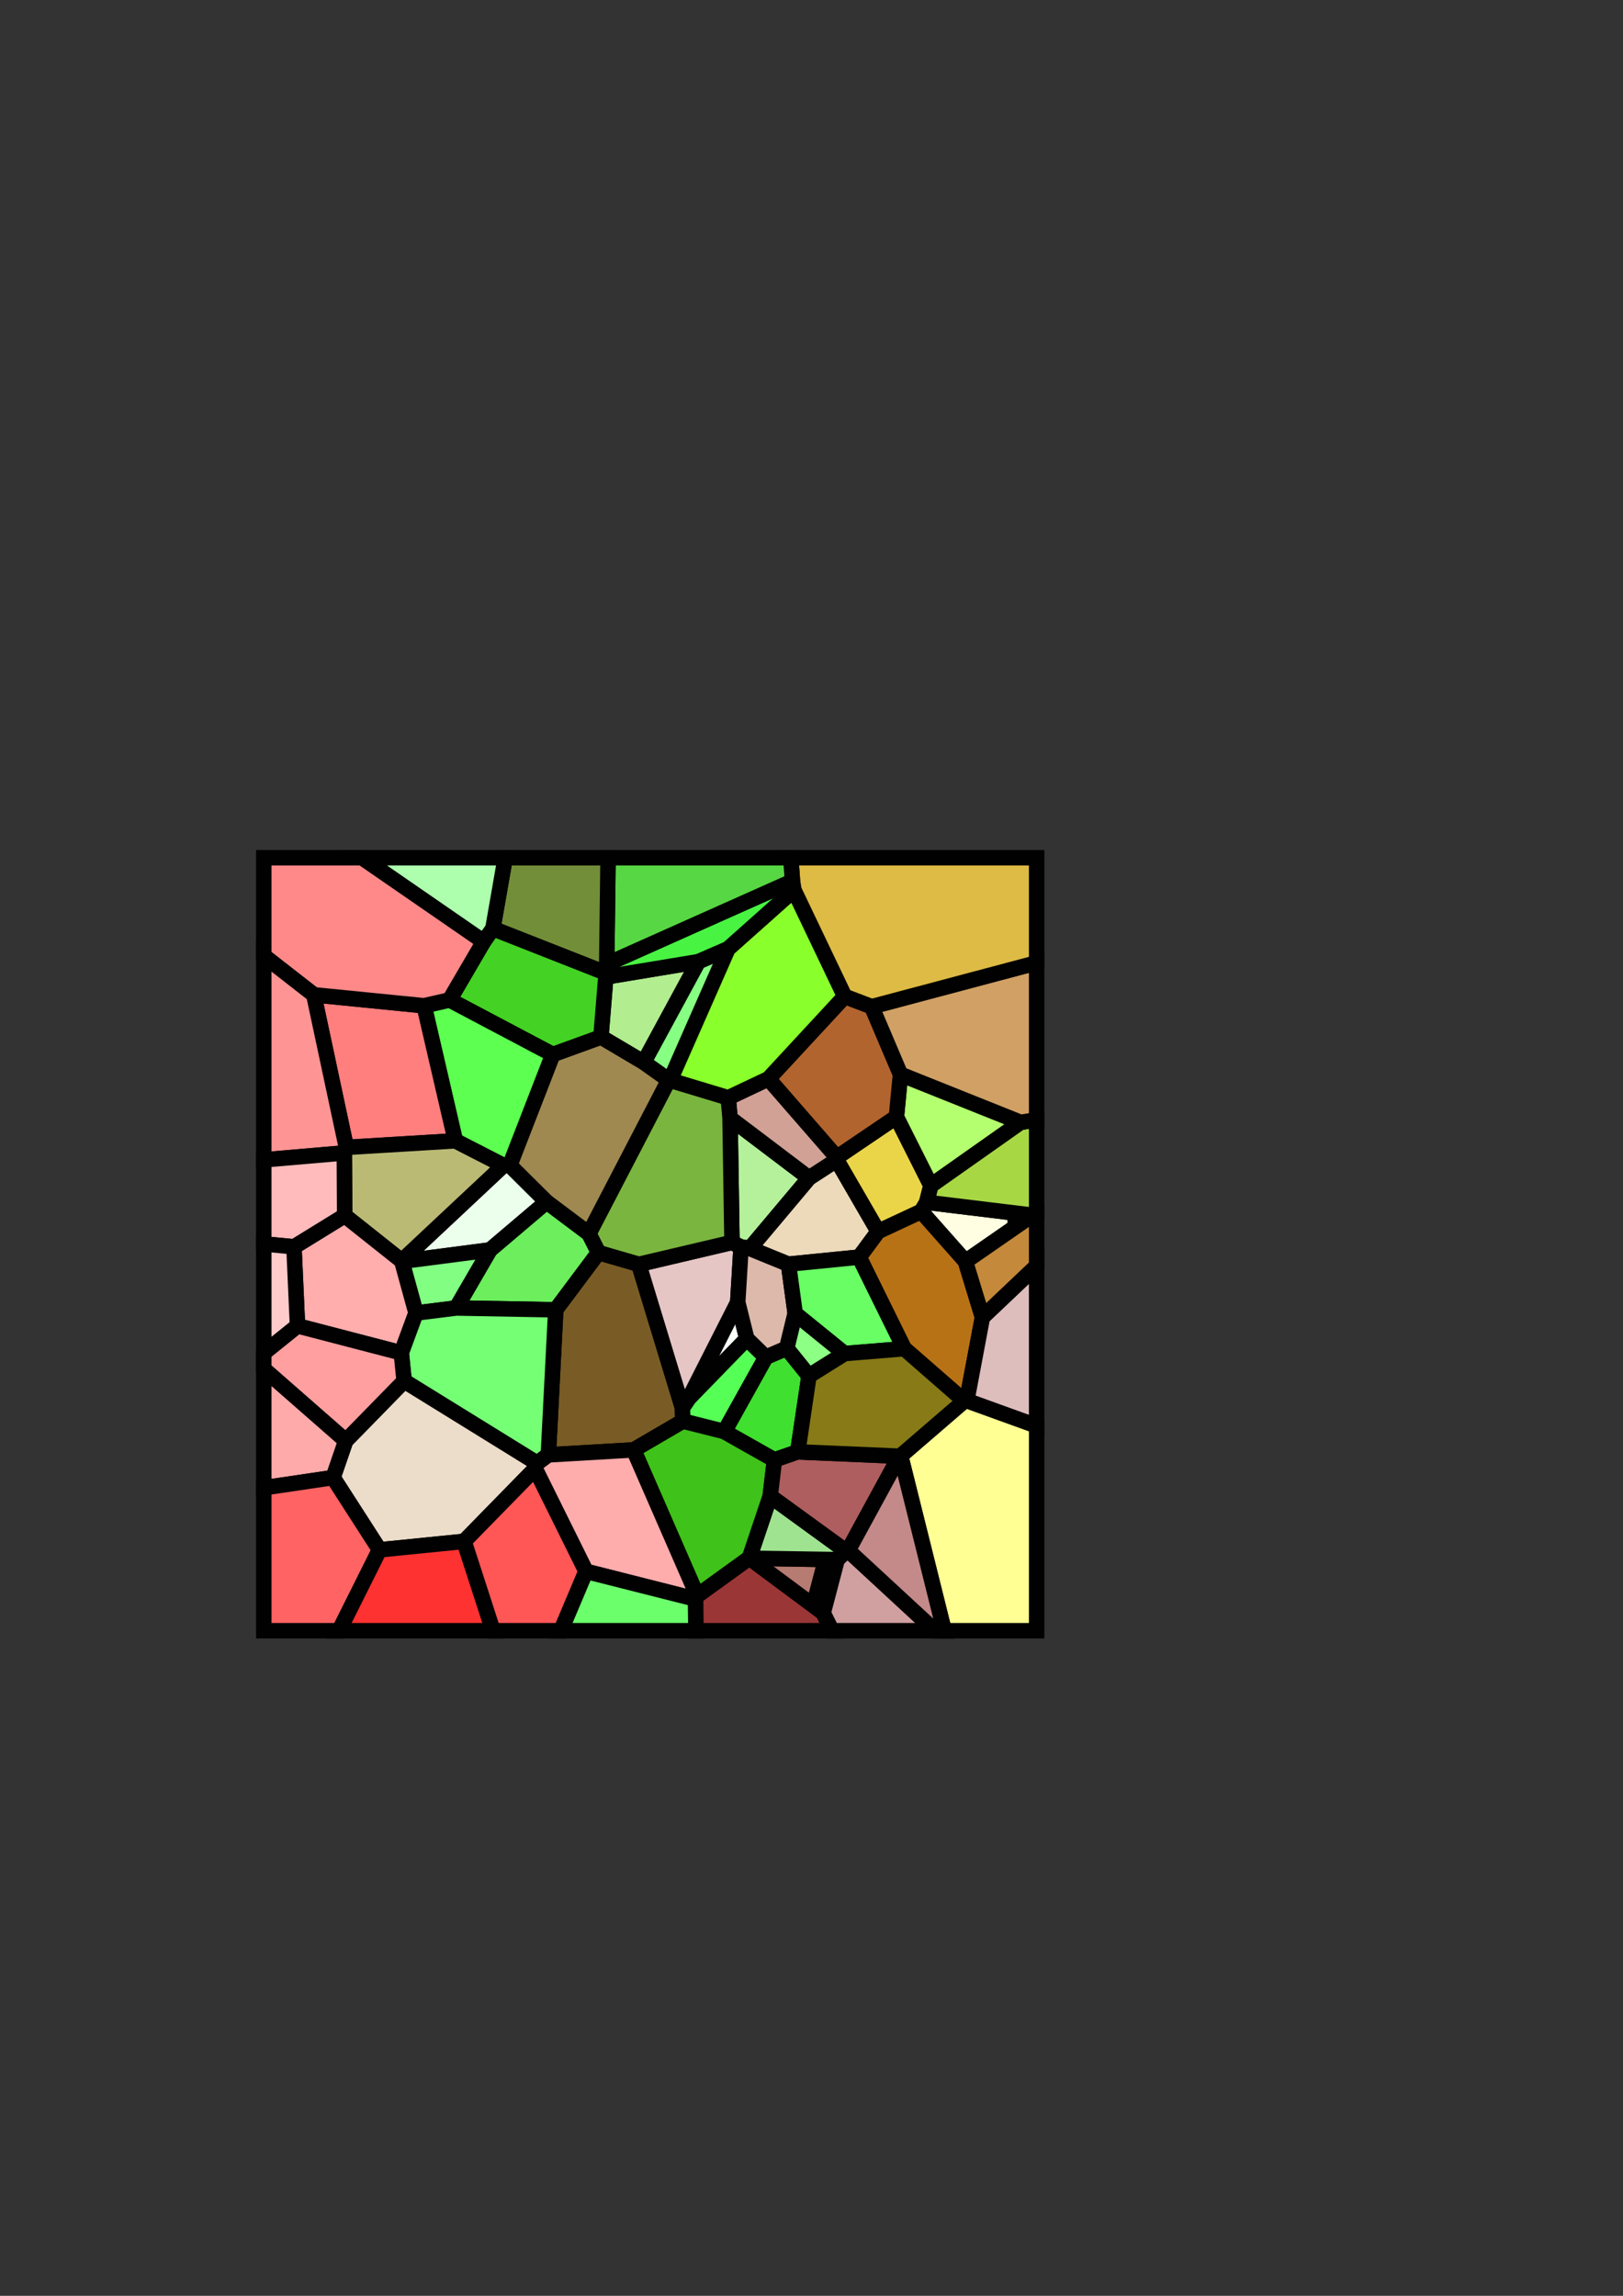 <?xml version="1.0" encoding="UTF-8" standalone="no"?>
<!-- Created with Inkscape (http://www.inkscape.org/) -->

<svg
   xmlns:dc="http://purl.org/dc/elements/1.1/"
   xmlns:cc="http://creativecommons.org/ns#"
   xmlns:rdf="http://www.w3.org/1999/02/22-rdf-syntax-ns#"
   xmlns:svg="http://www.w3.org/2000/svg"
   xmlns="http://www.w3.org/2000/svg"
   xmlns:sodipodi="http://sodipodi.sourceforge.net/DTD/sodipodi-0.dtd"
   xmlns:inkscape="http://www.inkscape.org/namespaces/inkscape"
   width="210mm"
   height="297mm"
   viewBox="0 0 210 297"
   version="1.1"
   id="svg8"
   inkscape:version="0.92.4 (5da689c313, 2019-01-14)"
   sodipodi:docname="mosaik14.svg">
  <rect x="0" y="0" width="210" height="297" fill="#333333" stroke="none"/>
  <defs
     id="defs2">
    <pattern
       patternUnits="userSpaceOnUse"
       patternTransform="translate(-62.988,42)"
       height="102"
       width="102"
       id="Voronoi6937">
      <path
         id="path817"
         style="stroke:#000000;stroke-width:0.265"
         d="M 26.806,10.196 28.614,3.298 M 59.309,8.679 62.976,0.000 M 25.662,11.293 26.806,10.196 M 13.067,0.000 25.386,11.384 M 25.386,11.384 25.662,11.293 M 45.077,0.000 45.122,5.087 M 45.122,5.087 59.309,8.679 M 44.906,5.534 45.122,5.087 M 26.806,10.196 38.136,10.377 M 28.614,3.298 38.136,10.377 M 38.136,10.377 38.178,10.397 M 38.178,10.397 44.906,5.534 M 71.015,0.000 75.080,12.559 M 75.080,12.559 86.024,11.462 M 25.662,11.293 35.476,18.420 M 35.476,18.420 38.178,10.397 M 86.024,11.462 92.037,20.811 M 34.921,23.101 35.476,18.420 M 31.912,24.138 34.921,23.101 M 90.400,25.569 92.037,20.811 M 18.743,23.575 25.386,11.384 M 18.743,23.575 31.912,24.138 M 12.709,0.000 18.594,23.614 M 18.594,23.614 18.743,23.575 M 44.906,5.534 53.136,24.394 M 34.921,23.101 41.395,26.758 M 59.309,8.679 65.888,21.956 M 65.888,21.956 75.080,12.559 M 30.456,33.969 31.912,24.138 M 65.645,22.671 65.888,21.956 M 53.136,24.394 64.182,23.749 M 64.182,23.749 65.645,22.671 M 36.036,36.378 41.395,26.758 M 41.395,26.758 46.773,28.110 M 46.773,28.110 53.136,24.394 M 45.977,31.088 46.837,29.814 M 46.773,28.110 46.837,29.814 M 25.849,36.853 30.456,33.969 M 36.036,36.378 38.502,38.779 M 38.502,38.779 45.977,31.088 M 30.456,33.969 33.333,37.539 M 33.333,37.539 36.036,36.378 M 90.400,25.569 102.000,35.730 M 65.645,22.671 82.841,33.299 M 82.841,33.299 90.400,25.569 M 96.637,40.438 102.000,36.115 M 25.849,36.853 32.241,42.039 M 32.241,42.039 33.333,37.539 M 18.118,37.487 25.849,36.853 M 10.358,30.715 18.594,23.614 M 10.358,30.715 18.118,37.487 M 10.039,30.757 10.358,30.715 M 82.841,33.299 83.208,36.942 M 83.208,36.942 96.637,40.438 M 38.502,38.779 39.676,43.500 M 39.676,43.500 45.977,31.088 M 8.009,41.553 10.039,30.757 M 71.722,50.263 76.094,42.750 M 63.221,42.514 64.182,23.749 M 63.221,42.514 76.094,42.750 M 76.094,42.750 81.304,42.098 M 81.304,42.098 83.208,36.942 M 8.009,41.553 10.211,48.768 M 32.241,42.039 33.111,48.421 M 71.722,50.263 83.141,48.778 M 81.304,42.098 83.141,48.778 M 83.141,48.778 83.164,48.847 M 18.118,37.487 23.955,49.332 M 23.955,49.332 33.111,48.421 M 96.637,40.438 97.097,50.662 M 46.837,29.814 52.489,48.395 M 1.555,54.761 10.211,48.768 M 21.506,52.644 23.955,49.332 M 33.111,48.421 38.100,50.454 M 30.437,59.566 38.100,50.454 M 38.100,50.454 39.244,50.645 M 39.244,50.645 39.676,43.500 M 39.244,50.645 40.418,51.237 M 40.418,51.237 52.489,48.395 M 10.211,48.768 15.940,55.238 M 15.940,55.238 21.506,52.644 M 52.489,48.395 57.695,49.905 M 57.695,49.905 63.221,42.514 M 1.555,54.761 15.231,56.424 M 15.231,56.424 15.940,55.238 M 83.164,48.847 90.536,54.703 M 90.536,54.703 97.097,50.662 M 57.695,49.905 58.939,52.363 M 14.679,58.593 15.231,56.424 M 21.506,52.644 26.861,61.891 M 26.861,61.891 30.437,59.566 M 58.939,52.363 64.411,56.470 M 64.411,56.470 71.722,50.263 M 26.856,62.247 26.861,61.891 M 26.980,0.000 28.614,3.298 M 0.000,49.152 8.009,41.553 M 0.000,55.108 1.555,54.761 M 69.996,61.188 83.164,48.847 M 69.996,61.188 76.213,64.375 M 64.411,56.470 69.178,61.203 M 69.178,61.203 69.996,61.188 M 90.536,54.703 90.580,62.807 M 14.679,58.593 19.144,67.473 M 19.144,67.473 26.856,62.247 M 76.213,64.375 90.320,63.524 M 90.320,63.524 90.580,62.807 M 3.081,66.766 14.679,58.593 M 30.437,59.566 40.671,67.314 M 40.418,51.237 40.671,67.314 M 3.081,66.766 18.618,72.982 M 18.618,72.982 19.144,67.473 M 40.671,67.314 40.908,69.948 M 26.856,62.247 35.701,72.409 M 35.701,72.409 40.908,69.948 M 40.908,69.948 48.415,72.214 M 48.415,72.214 48.614,72.235 M 48.614,72.235 58.939,52.363 M 48.614,72.235 51.847,74.530 M 63.612,75.545 69.178,61.203 M 51.847,74.530 57.379,77.807 M 57.379,77.807 63.612,75.545 M 44.786,87.553 51.847,74.530 M 76.213,64.375 80.261,81.849 M 63.612,75.545 76.965,82.606 M 76.965,82.606 80.261,81.849 M 44.786,87.553 56.745,85.572 M 56.745,85.572 57.379,77.807 M 56.745,85.572 56.840,86.134 M 56.629,87.243 56.840,86.134 M 40.922,89.233 48.415,72.214 M 40.922,89.233 44.786,87.553 M 18.618,72.982 22.336,81.733 M 72.560,90.142 76.965,82.606 M 22.336,81.733 25.834,83.064 M 25.834,83.064 35.701,72.409 M 56.840,86.134 71.358,91.844 M 71.358,91.844 72.560,90.142 M 80.261,81.849 94.532,83.268 M 90.320,63.524 94.532,83.268 M 25.834,83.064 32.402,96.820 M 32.402,96.820 40.922,89.233 M 32.402,96.820 32.590,97.975 M 32.590,97.975 56.629,87.243 M 90.580,62.807 102.000,61.827 M 97.097,50.662 102.000,51.140 M 0.000,67.258 3.081,66.766 M 56.441,102.000 56.629,87.243 M 69.585,102.000 71.358,91.844 M 32.590,97.975 32.890,102.000 M 72.560,90.142 89.745,102.000 M 94.532,83.268 102.000,89.092 M 0.000,87.673 22.336,81.733 M 0.000,27.129 10.039,30.757 M 92.037,20.811 102.000,19.338 M 86.024,11.462 91.750,0.000 " />
    </pattern>
  </defs>
  <sodipodi:namedview
     id="base"
     pagecolor="#ffffff"
     bordercolor="#666666"
     borderopacity="1.0"
     inkscape:pageopacity="0.0"
     inkscape:pageshadow="2"
     inkscape:zoom="1"
     inkscape:cx="109.79082"
     inkscape:cy="431.14991"
     inkscape:document-units="mm"
     inkscape:current-layer="layer1"
     showgrid="false"
     showborder="false"
     inkscape:window-width="1920"
     inkscape:window-height="1001"
     inkscape:window-x="-9"
     inkscape:window-y="-9"
     inkscape:window-maximized="1" />
  <g
     inkscape:label="Layer 1"
     inkscape:groupmode="layer"
     id="layer1">
    <path
       style="fill:#fbfffa;fill-opacity:1;fill-rule:nonzero;stroke:#010101;stroke-width:2;stroke-miterlimit:4;stroke-dasharray:none;stroke-opacity:1"
       d="m 95.455,168.46 1.174,4.721 -7.475,7.691 z"
       id="path1666"
       inkscape:connector-curvature="0" />
    <path
       style="fill:#e5c6c5;fill-opacity:1;fill-rule:nonzero;stroke:#010101;stroke-width:2;stroke-miterlimit:4;stroke-dasharray:none;stroke-opacity:1"
       d="m 95.887,161.315 -0.432,7.145 -6.301,12.412 -0.86,1.274 -5.652,-18.581 12.071,-2.842 z"
       id="path1664"
       inkscape:connector-curvature="0" />
    <path
       style="fill:#b5f19b;fill-opacity:1;fill-rule:nonzero;stroke:#010101;stroke-width:2;stroke-miterlimit:4;stroke-dasharray:none;stroke-opacity:1"
       d="m 104.694,152.394 -7.663,9.112 -1.144,-0.191 -1.174,-0.592 -0.253,-16.077 z"
       id="path1662"
       inkscape:connector-curvature="0" />
    <path
       style="fill:#d1a196;fill-opacity:1;fill-rule:nonzero;stroke:#010101;stroke-width:2;stroke-miterlimit:4;stroke-dasharray:none;stroke-opacity:1"
       d="m 94.223,142.012 5.207,-2.461 8.845,10.162 -0.005,0.356 -3.576,2.325 -10.234,-7.748 z"
       id="path1660"
       inkscape:connector-curvature="0" />
    <path
       style="fill:#7ab53f;fill-opacity:1;fill-rule:nonzero;stroke:#010101;stroke-width:2;stroke-miterlimit:4;stroke-dasharray:none;stroke-opacity:1"
       d="m 86.716,139.746 7.507,2.266 0.237,2.634 0.253,16.077 -12.071,2.842 -5.206,-1.51 -1.244,-2.458 10.325,-19.872 z"
       id="path1658"
       inkscape:connector-curvature="0" />
    <path
       style="fill:#87ff83;fill-opacity:1;fill-rule:nonzero;stroke:#010101;stroke-width:2;stroke-miterlimit:4;stroke-dasharray:none;stroke-opacity:1"
       d="m 90.345,124.407 3.864,-1.68 -7.493,17.019 -0.199,-0.021 -3.233,-2.295 z"
       id="path1656"
       inkscape:connector-curvature="0" />
    <path
       style="fill:#b2ed90;fill-opacity:1;fill-rule:nonzero;stroke:#010101;stroke-width:2;stroke-miterlimit:4;stroke-dasharray:none;stroke-opacity:1"
       d="m 77.752,134.153 0.634,-7.765 11.959,-1.981 -7.061,13.024 z"
       id="path1654"
       inkscape:connector-curvature="0" />
    <path
       style="fill:#9f8950;fill-opacity:1;fill-rule:nonzero;stroke:#010101;stroke-width:2;stroke-miterlimit:4;stroke-dasharray:none;stroke-opacity:1"
       d="m 65.953,150.757 5.566,-14.342 6.233,-2.262 5.532,3.277 3.233,2.295 -10.325,19.872 -5.472,-4.107 z"
       id="path1652"
       inkscape:connector-curvature="0" />
    <path
       style="fill:#ecffec;fill-opacity:1;fill-rule:nonzero;stroke:#010101;stroke-width:2;stroke-miterlimit:4;stroke-dasharray:none;stroke-opacity:1"
       d="m 51.99,163.182 -0.023,-0.069 13.168,-12.341 0.818,-0.015 4.767,4.733 -7.311,6.207 z"
       id="path1650"
       inkscape:connector-curvature="0" />
    <path
       style="fill:#82ff82;fill-opacity:1;fill-rule:nonzero;stroke:#010101;stroke-width:2;stroke-miterlimit:4;stroke-dasharray:none;stroke-opacity:1"
       d="m 59.037,169.21 -5.21,0.652 -1.837,-6.68 11.419,-1.485 z"
       id="path1648"
       inkscape:connector-curvature="0" />
    <path
       style="fill:#6cee5d;fill-opacity:1;fill-rule:nonzero;stroke:#010101;stroke-width:2;stroke-miterlimit:4;stroke-dasharray:none;stroke-opacity:1"
       d="m 71.91,169.446 -12.873,-0.236 4.372,-7.513 7.311,-6.207 5.472,4.107 1.244,2.458 z"
       id="path1646"
       inkscape:connector-curvature="0" />
    <path
       style="fill:#795c25;fill-opacity:1;fill-rule:nonzero;stroke:#010101;stroke-width:2;stroke-miterlimit:4;stroke-dasharray:none;stroke-opacity:1"
       d="m 88.358,183.85 -6.363,3.716 -11.046,0.645 0.961,-18.765 5.526,-7.391 5.206,1.51 5.652,18.581 z"
       id="path1644"
       inkscape:connector-curvature="0" />
    <path
       style="fill:#56ff56;fill-opacity:1;fill-rule:nonzero;stroke:#010101;stroke-width:2;stroke-miterlimit:4;stroke-dasharray:none;stroke-opacity:1"
       d="m 99.095,175.582 -5.359,9.62 -5.378,-1.352 -0.064,-1.704 0.86,-1.274 7.475,-7.691 z"
       id="path1642"
       inkscape:connector-curvature="0" />
    <path
       style="fill:#dcb9ab;fill-opacity:1;fill-rule:nonzero;stroke:#010101;stroke-width:2;stroke-miterlimit:4;stroke-dasharray:none;stroke-opacity:1"
       d="m 102.02,163.539 0.87,6.382 -1.092,4.5 -2.703,1.161 -2.466,-2.401 -1.174,-4.721 0.432,-7.145 1.144,0.191 z"
       id="path1640"
       inkscape:connector-curvature="0" />
    <path
       style="fill:#ecdabb;fill-opacity:1;fill-rule:nonzero;stroke:#010101;stroke-width:2;stroke-miterlimit:4;stroke-dasharray:none;stroke-opacity:1"
       d="m 113.625,159.316 -2.449,3.312 -9.156,0.911 -4.989,-2.033 7.663,-9.112 3.576,-2.325 z"
       id="path1638"
       inkscape:connector-curvature="0" />
    <path
       id="path1636"
       style="fill:#fffee2;fill-opacity:1;fill-rule:nonzero;stroke:#010101;stroke-width:2;stroke-miterlimit:4;stroke-dasharray:none;stroke-opacity:1"
       d="m 124.92,163.192 -5.729,-6.47 0.709,-1.186 11.453,1.393 v 0.321 1.489 z"
       inkscape:connector-curvature="0" />
    <path
       style="fill:#ead549;fill-opacity:1;fill-rule:nonzero;stroke:#010101;stroke-width:2;stroke-miterlimit:4;stroke-dasharray:none;stroke-opacity:1"
       d="m 120.452,153.367 -0.552,2.169 -0.709,1.186 -5.566,2.594 -5.355,-9.248 0.005,-0.356 7.712,-5.226 z"
       id="path1634"
       inkscape:connector-curvature="0" />
    <path
       style="fill:#b3ff6f;fill-opacity:1;fill-rule:nonzero;stroke:#010101;stroke-width:2;stroke-miterlimit:4;stroke-dasharray:none;stroke-opacity:1"
       d="m 116.513,138.978 15.537,6.216 -11.598,8.173 -4.465,-8.88 z"
       id="path1632"
       inkscape:connector-curvature="0" />
    <path
       style="fill:#b2642e;fill-opacity:1;fill-rule:nonzero;stroke:#010101;stroke-width:2;stroke-miterlimit:4;stroke-dasharray:none;stroke-opacity:1"
       d="m 109.297,128.896 3.498,1.331 3.718,8.751 -0.526,5.509 -7.712,5.226 -8.845,-10.162 z"
       id="path1630"
       inkscape:connector-curvature="0" />
    <path
       style="fill:#89ff2b;fill-opacity:1;fill-rule:nonzero;stroke:#010101;stroke-width:2;stroke-miterlimit:4;stroke-dasharray:none;stroke-opacity:1"
       d="m 102.729,115.14 6.568,13.756 -9.867,10.655 -5.207,2.461 -7.507,-2.266 7.493,-17.019 z"
       id="path1628"
       inkscape:connector-curvature="0" />
    <path
       style="fill:#48f342;fill-opacity:1;fill-rule:nonzero;stroke:#010101;stroke-width:2;stroke-miterlimit:4;stroke-dasharray:none;stroke-opacity:1"
       d="m 78.291,125.826 0.211,-1.109 24.039,-10.732 0.188,1.155 -8.52,7.587 -3.864,1.68 -11.959,1.981 z"
       id="path1626"
       inkscape:connector-curvature="0" />
    <path
       style="fill:#44d224;fill-opacity:1;fill-rule:nonzero;stroke:#010101;stroke-width:2;stroke-miterlimit:4;stroke-dasharray:none;stroke-opacity:1"
       d="m 58.166,129.354 4.405,-7.536 1.202,-1.702 14.518,5.71 0.095,0.562 -0.634,7.765 -6.233,2.262 z"
       id="path1624"
       inkscape:connector-curvature="0" />
    <path
       style="fill:#5dff50;fill-opacity:1;fill-rule:nonzero;stroke:#010101;stroke-width:2;stroke-miterlimit:4;stroke-dasharray:none;stroke-opacity:1"
       d="m 54.87,130.111 3.296,-0.757 13.353,7.061 -5.566,14.342 -0.818,0.015 -6.217,-3.187 z"
       id="path1622"
       inkscape:connector-curvature="0" />
    <path
       style="fill:#ff7f7f;fill-opacity:1;fill-rule:nonzero;stroke:#010101;stroke-width:2;stroke-miterlimit:4;stroke-dasharray:none;stroke-opacity:1"
       d="m 44.811,148.436 -4.212,-19.744 14.271,1.419 4.048,17.474 z"
       id="path1620"
       inkscape:connector-curvature="0" />
    <path
       style="fill:#bbba75;fill-opacity:1;fill-rule:nonzero;stroke:#010101;stroke-width:2;stroke-miterlimit:4;stroke-dasharray:none;stroke-opacity:1"
       d="m 44.595,157.257 -0.044,-8.104 0.26,-0.717 14.107,-0.851 6.217,3.187 -13.168,12.341 z"
       id="path1618"
       inkscape:connector-curvature="0" />
    <path
       style="fill:#ffadad;fill-opacity:1;fill-rule:nonzero;stroke:#010101;stroke-width:2;stroke-miterlimit:4;stroke-dasharray:none;stroke-opacity:1"
       d="m 51.923,175.018 -13.429,-3.496 -0.46,-10.224 6.561,-4.041 7.372,5.856 0.023,0.069 1.837,6.68 z"
       id="path1616"
       inkscape:connector-curvature="0" />
    <path
       style="fill:#75ff75;fill-opacity:1;fill-rule:nonzero;stroke:#010101;stroke-width:2;stroke-miterlimit:4;stroke-dasharray:none;stroke-opacity:1"
       d="m 52.29,178.661 -0.367,-3.643 1.904,-5.156 5.21,-0.652 12.873,0.236 -0.961,18.765 -1.463,1.078 z"
       id="path1614"
       inkscape:connector-curvature="0" />
    <path
       style="fill:#ecddca;fill-opacity:1;fill-rule:nonzero;stroke:#010101;stroke-width:2;stroke-miterlimit:4;stroke-dasharray:none;stroke-opacity:1"
       d="m 69.243,190.004 -9.192,9.397 -10.944,1.097 -6.013,-9.349 1.637,-4.758 7.559,-7.73 17.196,10.628 z"
       id="path1612"
       inkscape:connector-curvature="0" />
    <path
       style="fill:#ffacac;fill-opacity:1;fill-rule:nonzero;stroke:#010101;stroke-width:2;stroke-miterlimit:4;stroke-dasharray:none;stroke-opacity:1"
       d="m 90.225,206.426 -0.216,0.447 -14.187,-3.592 -6.579,-13.277 0.243,-0.715 1.463,-1.078 11.046,-0.645 z"
       id="path1610"
       inkscape:connector-curvature="0" />
    <path
       id="path1608"
       style="fill:#b67b71;fill-opacity:1;fill-rule:nonzero;stroke:#010101;stroke-width:2;stroke-miterlimit:4;stroke-dasharray:none;stroke-opacity:1"
       d="m 105.013,208.638 -7.99,-5.941 c -0.032,-0.188 -0.079,-0.375 -0.081,-0.565 -0.002,-0.184 0.024,-0.367 0.053,-0.55 l 9.826,0.157 z"
       inkscape:connector-curvature="0" />
    <path
       style="fill:#9fe390;fill-opacity:1;fill-rule:nonzero;stroke:#010101;stroke-width:2;stroke-miterlimit:4;stroke-dasharray:none;stroke-opacity:1"
       d="m 99.655,193.54 9.814,7.127 -1.144,1.097 -11.33,-0.181 -0.042,-0.02 z"
       id="path1606"
       inkscape:connector-curvature="0" />
    <path
       style="fill:#3fc219;fill-opacity:1;fill-rule:nonzero;stroke:#010101;stroke-width:2;stroke-miterlimit:4;stroke-dasharray:none;stroke-opacity:1"
       d="m 100.21,188.859 -0.555,4.681 -2.702,8.023 -6.728,4.863 -8.23,-18.86 6.363,-3.716 5.378,1.352 z"
       id="path1604"
       inkscape:connector-curvature="0" />
    <path
       style="fill:#3fe02f;fill-opacity:1;fill-rule:nonzero;stroke:#010101;stroke-width:2;stroke-miterlimit:4;stroke-dasharray:none;stroke-opacity:1"
       d="m 104.675,177.991 -1.456,9.831 -3.009,1.037 -6.474,-3.657 5.359,-9.62 2.703,-1.161 z"
       id="path1602"
       inkscape:connector-curvature="0" />
    <path
       style="fill:#8eff85;fill-opacity:1;fill-rule:nonzero;stroke:#010101;stroke-width:2;stroke-miterlimit:4;stroke-dasharray:none;stroke-opacity:1"
       d="m 109.282,175.107 -4.607,2.884 -2.877,-3.57 1.092,-4.5 z"
       id="path1600"
       inkscape:connector-curvature="0" />
    <path
       style="fill:#69ff64;fill-opacity:1;fill-rule:nonzero;stroke:#010101;stroke-width:2;stroke-miterlimit:4;stroke-dasharray:none;stroke-opacity:1"
       d="m 117.013,174.473 -7.731,0.634 -6.392,-5.186 -0.87,-6.382 9.156,-0.911 z"
       id="path1598"
       inkscape:connector-curvature="0" />
    <path
       style="fill:#b87216;fill-opacity:1;fill-rule:nonzero;stroke:#010101;stroke-width:2;stroke-miterlimit:4;stroke-dasharray:none;stroke-opacity:1"
       d="m 125.092,181.203 -0.319,0.042 -7.76,-6.772 -5.837,-11.845 2.449,-3.312 5.566,-2.594 5.729,6.47 2.202,7.215 z"
       id="path1596"
       inkscape:connector-curvature="0" />
    <path
       style="fill:#debdbd;fill-opacity:1;fill-rule:nonzero;stroke:#010101;stroke-width:2;stroke-miterlimit:4;stroke-dasharray:none;stroke-opacity:1"
       d="m 134.131,163.757 v 20.713 l -9.039,-3.267 2.03,-10.796 z"
       id="path1594"
       inkscape:connector-curvature="0" />
    <path
       style="fill:#c4893a;fill-opacity:1;fill-rule:nonzero;stroke:#010101;stroke-width:2;stroke-miterlimit:4;stroke-dasharray:none;stroke-opacity:1"
       d="m 134.131,157.075 v 6.682 l -7.009,6.65 -2.202,-7.215 8.656,-5.993 z"
       id="path1592"
       inkscape:connector-curvature="0" />
    <path
       style="fill:#a7d844;fill-opacity:1;fill-rule:nonzero;stroke:#010101;stroke-width:2;stroke-miterlimit:4;stroke-dasharray:none;stroke-opacity:1"
       d="m 134.131,144.862 v 12.213 l -0.555,0.124 -13.676,-1.663 0.552,-2.169 11.598,-8.173 z"
       id="path1590"
       inkscape:connector-curvature="0" />
    <path
       style="fill:#d0a064;fill-opacity:1;fill-rule:nonzero;stroke:#010101;stroke-width:2;stroke-miterlimit:4;stroke-dasharray:none;stroke-opacity:1"
       d="m 134.131,124.553 v 20.309 l -2.081,0.332 -15.537,-6.216 -3.718,-8.751 z"
       id="path1588"
       inkscape:connector-curvature="0" />
    <path
       style="fill:#ddbb44;fill-opacity:1;fill-rule:nonzero;stroke:#010101;stroke-width:2;stroke-miterlimit:4;stroke-dasharray:none;stroke-opacity:1"
       d="m 102.315,110.96 h 31.816 v 13.593 l -21.336,5.674 -3.498,-1.331 -6.568,-13.756 -0.188,-1.155 z"
       id="path1586"
       inkscape:connector-curvature="0" />
    <path
       style="fill:#58d744;fill-opacity:1;fill-rule:nonzero;stroke:#010101;stroke-width:2;stroke-miterlimit:4;stroke-dasharray:none;stroke-opacity:1"
       d="m 78.677,110.96 h 23.638 l 0.225,3.025 -24.039,10.732 z"
       id="path1584"
       inkscape:connector-curvature="0" />
    <path
       style="fill:#738e39;fill-opacity:1;fill-rule:nonzero;stroke:#010101;stroke-width:2;stroke-miterlimit:4;stroke-dasharray:none;stroke-opacity:1"
       d="m 65.371,110.96 h 13.306 l -0.175,13.757 -0.211,1.109 -14.518,-5.71 z"
       id="path1582"
       inkscape:connector-curvature="0" />
    <path
       style="fill:#adffad;fill-opacity:1;fill-rule:nonzero;stroke:#010101;stroke-width:2;stroke-miterlimit:4;stroke-dasharray:none;stroke-opacity:1"
       d="m 46.835,110.96 h 18.536 l -1.598,9.156 -1.202,1.702 z"
       id="path1580"
       inkscape:connector-curvature="0" />
    <path
       style="fill:#ff8989;fill-opacity:1;fill-rule:nonzero;stroke:#010101;stroke-width:2;stroke-miterlimit:4;stroke-dasharray:none;stroke-opacity:1"
       d="m 34.131,123.648 v -12.688 h 12.704 l 15.736,10.858 -4.405,7.536 -3.296,0.757 -14.271,-1.419 z"
       id="path1578"
       inkscape:connector-curvature="0" />
    <path
       style="fill:#ff9494;fill-opacity:1;fill-rule:nonzero;stroke:#010101;stroke-width:2;stroke-miterlimit:4;stroke-dasharray:none;stroke-opacity:1"
       d="m 34.131,150.047 v -26.399 l 6.468,5.044 4.212,19.744 -0.26,0.717 z"
       id="path1576"
       inkscape:connector-curvature="0" />
    <path
       style="fill:#ffbbbb;fill-opacity:1;fill-rule:nonzero;stroke:#010101;stroke-width:2;stroke-miterlimit:4;stroke-dasharray:none;stroke-opacity:1"
       d="m 34.131,160.918 4e-5,-10.871 10.42,-0.894 0.044,8.104 -6.561,4.041 z"
       id="path1574"
       inkscape:connector-curvature="0" />
    <path
       style="fill:#ffcbcb;fill-opacity:1;fill-rule:nonzero;stroke:#010101;stroke-width:2;stroke-miterlimit:4;stroke-dasharray:none;stroke-opacity:1"
       d="m 34.131,175.039 v -14.121 l 3.903,0.38 0.46,10.224 z"
       id="path1572"
       inkscape:connector-curvature="0" />
    <path
       style="fill:#ff9f9f;fill-opacity:1;fill-rule:nonzero;stroke:#010101;stroke-width:2;stroke-miterlimit:4;stroke-dasharray:none;stroke-opacity:1"
       d="m 34.131,177.106 v -2.067 l 4.363,-3.517 13.429,3.496 0.367,3.643 -7.559,7.73 z"
       id="path1570"
       inkscape:connector-curvature="0" />
    <path
       style="fill:#ffaaaa;fill-opacity:1;fill-rule:nonzero;stroke:#010101;stroke-width:2;stroke-miterlimit:4;stroke-dasharray:none;stroke-opacity:1"
       d="M 34.131,192.474 V 177.106 l 10.6,9.285 -1.637,4.758 z"
       id="path1568"
       inkscape:connector-curvature="0" />
    <path
       style="fill:#ff6363;fill-opacity:1;fill-rule:nonzero;stroke:#010101;stroke-width:2;stroke-miterlimit:4;stroke-dasharray:none;stroke-opacity:1"
       d="m 43.881,210.96 h -9.75 v -18.486 l 8.963,-1.325 6.013,9.349 z"
       id="path1566"
       inkscape:connector-curvature="0" />
    <path
       style="fill:#ff3232;fill-opacity:1;fill-rule:nonzero;stroke:#010101;stroke-width:2;stroke-miterlimit:4;stroke-dasharray:none;stroke-opacity:1"
       d="m 63.792,210.96 h -19.911 l 5.226,-10.462 10.944,-1.097 z"
       id="path1564"
       inkscape:connector-curvature="0" />
    <path
       style="fill:#ff5656;fill-opacity:1;fill-rule:nonzero;stroke:#010101;stroke-width:2;stroke-miterlimit:4;stroke-dasharray:none;stroke-opacity:1"
       d="m 72.578,210.96 h -8.786 l -3.741,-11.559 9.192,-9.397 6.579,13.277 z"
       id="path1562"
       inkscape:connector-curvature="0" />
    <path
       style="fill:#6cff6c;fill-opacity:1;fill-rule:nonzero;stroke:#010101;stroke-width:2;stroke-miterlimit:4;stroke-dasharray:none;stroke-opacity:1"
       d="M 90.045,210.96 H 72.578 l 3.244,-7.679 14.187,3.592 z"
       id="path1560"
       inkscape:connector-curvature="0" />
    <path
       style="fill:#9b3636;fill-opacity:1;fill-rule:nonzero;stroke:#010101;stroke-width:2;stroke-miterlimit:4;stroke-dasharray:none;stroke-opacity:1"
       d="m 107.655,210.96 -17.61,-5e-5 -0.036,-4.087 0.216,-0.447 6.728,-4.863 0.042,0.02 9.522,7.079 z"
       id="path1558"
       inkscape:connector-curvature="0" />
    <path
       style="fill:#d0a0a0;fill-opacity:1;fill-rule:nonzero;stroke:#010101;stroke-width:2;stroke-miterlimit:4;stroke-dasharray:none;stroke-opacity:1"
       d="m 109.745,200.576 11.237,10.384 h -13.326 l -1.138,-2.298 1.808,-6.898 1.144,-1.097 z"
       id="path1556"
       inkscape:connector-curvature="0" />
    <path
       style="fill:#ae5e5e;fill-opacity:1;fill-rule:nonzero;stroke:#010101;stroke-width:2;stroke-miterlimit:4;stroke-dasharray:none;stroke-opacity:1"
       d="m 116.388,188.385 -6.643,12.192 -0.276,0.091 -9.814,-7.127 0.555,-4.681 3.009,-1.037 z"
       id="path1554"
       inkscape:connector-curvature="0" />
    <path
       style="fill:#877a17;fill-opacity:1;fill-rule:nonzero;stroke:#010101;stroke-width:2;stroke-miterlimit:4;stroke-dasharray:none;stroke-opacity:1"
       d="m 116.537,188.346 -0.149,0.039 -13.169,-0.563 1.456,-9.831 4.607,-2.884 7.731,-0.634 7.76,6.772 z"
       id="path1552"
       inkscape:connector-curvature="0" />
    <path
       style="fill:#ffff94;fill-opacity:1;fill-rule:nonzero;stroke:#010101;stroke-width:2;stroke-miterlimit:4;stroke-dasharray:none;stroke-opacity:1"
       d="m 122.173,210.96 -5.636,-22.614 8.236,-7.101 0.319,-0.042 9.039,3.267 v 26.49 z"
       id="path1550"
       inkscape:connector-curvature="0" />
    <path
       style="fill:#c48989;fill-opacity:1;fill-rule:nonzero;stroke:#010101;stroke-width:2;stroke-miterlimit:4;stroke-dasharray:none;stroke-opacity:1"
       d="m 122.173,210.96 -1.191,3e-5 -11.237,-10.384 6.643,-12.192 0.149,-0.039 z"
       id="rect815"
       inkscape:connector-curvature="0" />
  </g>
</svg>
